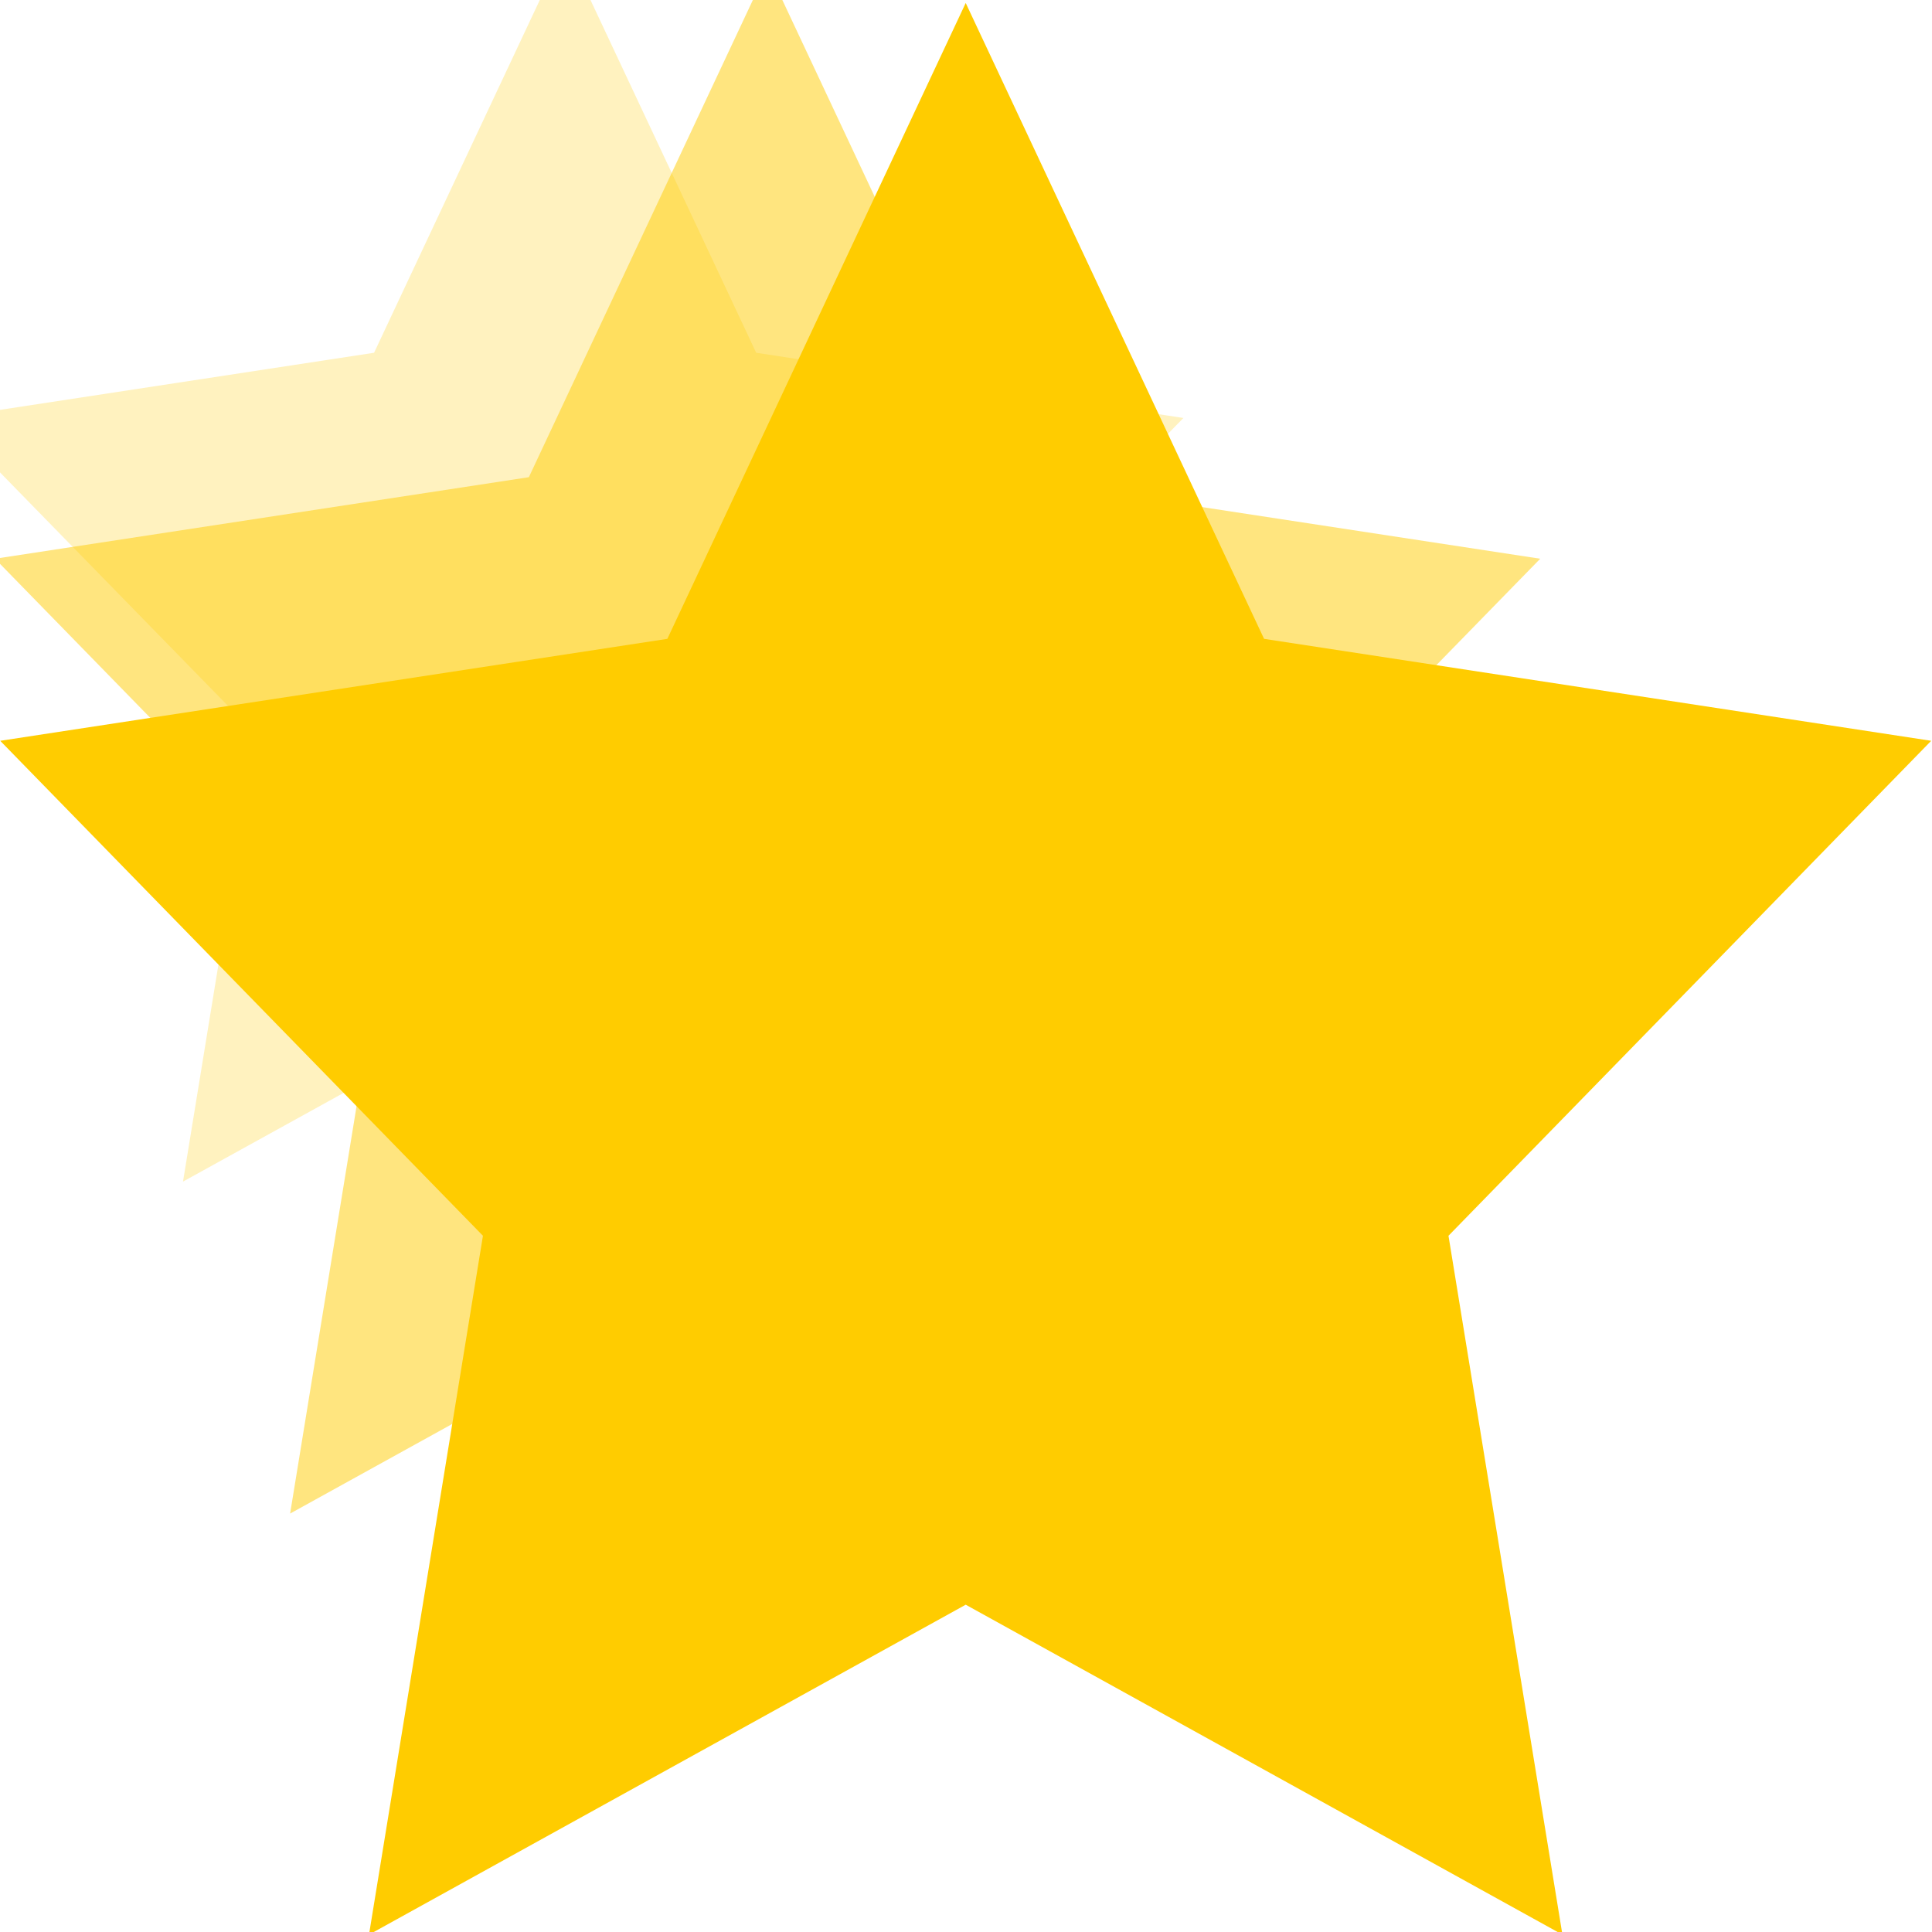 <?xml version="1.0" encoding="UTF-8" standalone="no"?>
<!-- Created with Inkscape (http://www.inkscape.org/) -->

<svg
   xmlns:dc="http://purl.org/dc/elements/1.1/"
   xmlns:cc="http://creativecommons.org/ns#"
   xmlns:rdf="http://www.w3.org/1999/02/22-rdf-syntax-ns#"
   xmlns:svg="http://www.w3.org/2000/svg"
   xmlns="http://www.w3.org/2000/svg"
   xmlns:sodipodi="http://sodipodi.sourceforge.net/DTD/sodipodi-0.dtd"
   xmlns:inkscape="http://www.inkscape.org/namespaces/inkscape"
   width="128"
   height="128"
   viewBox="0 0 33.867 33.867"
   version="1.1"
   id="svg3742"
   inkscape:version="0.92.4 (5da689c313, 2019-01-14)"
   sodipodi:docname="CustomStarIcon.svg">
  <defs
     id="defs3736" />
  <sodipodi:namedview
     id="base"
     pagecolor="#ffffff"
     bordercolor="#666666"
     borderopacity="1.0"
     inkscape:pageopacity="0.0"
     inkscape:pageshadow="2"
     inkscape:zoom="10.0712"
     inkscape:cx="77.257853"
     inkscape:cy="78.115717"
     inkscape:document-units="mm"
     inkscape:current-layer="layer1"
     showgrid="false"
     units="px"
     inkscape:window-width="3840"
     inkscape:window-height="2066"
     inkscape:window-x="-11"
     inkscape:window-y="-11"
     inkscape:window-maximized="1" />
  <g
     inkscape:label="Layer 1"
     inkscape:groupmode="layer"
     id="layer1"
     transform="translate(0,-263.133)">
    <path
       sodipodi:type="star"
       id="path3754-4-7"
       sodipodi:sides="5"
       sodipodi:cx="8.6844349"
       sodipodi:cy="268.13626"
       sodipodi:r1="19.217228"
       sodipodi:r2="9.608614"
       sodipodi:arg1="1.5707963"
       sodipodi:arg2="2.1991149"
       inkscape:flatsided="false"
       inkscape:rounded="0"
       inkscape:randomized="0"
       d="m 8.684,287.353 -5.648,-11.444 -12.629,-1.835 9.138,-8.908 -2.157,-12.578 11.296,5.938 11.296,-5.938 -2.157,12.578 9.138,8.908 -12.629,1.835 z"
       inkscape:transform-center-y="-1.1441253"
       style="opacity:0.25;fill:#ffcc00;stroke-width:0.265"
       transform="matrix(0.593,0,0,-0.623,4.757,441.208)" />
    <path
       sodipodi:type="star"
       id="path3754-4"
       sodipodi:sides="5"
       sodipodi:cx="8.6844349"
       sodipodi:cy="268.13626"
       sodipodi:r1="19.217228"
       sodipodi:r2="9.608614"
       sodipodi:arg1="1.5707963"
       sodipodi:arg2="2.1991149"
       inkscape:flatsided="false"
       inkscape:rounded="0"
       inkscape:randomized="0"
       d="m 8.684,287.353 -5.648,-11.444 -12.629,-1.835 9.138,-8.908 -2.157,-12.578 11.296,5.938 11.296,-5.938 -2.157,12.578 9.138,8.908 -12.629,1.835 z"
       inkscape:transform-center-y="-1.4301596"
       style="opacity:0.5;fill:#ffcc00;stroke-width:0.265"
       transform="matrix(0.741,0,0,-0.779,7.021,486.431)" />
    <path
       sodipodi:type="star"
       id="path3754"
       sodipodi:sides="5"
       sodipodi:cx="8.6844349"
       sodipodi:cy="268.13626"
       sodipodi:r1="19.217228"
       sodipodi:r2="9.608614"
       sodipodi:arg1="1.5707963"
       sodipodi:arg2="2.1991149"
       inkscape:flatsided="false"
       inkscape:rounded="0"
       inkscape:randomized="0"
       d="m 8.684,287.353 -5.648,-11.444 -12.629,-1.835 9.138,-8.908 -2.157,-12.578 11.296,5.938 11.296,-5.938 -2.157,12.578 9.138,8.908 -12.629,1.835 z"
       inkscape:transform-center-y="-1.7877007"
       style="stroke-width:0.265;fill:#ffcc00"
       transform="matrix(0.926,0,0,-0.974,8.887,543.067)" />
  </g>
</svg>
